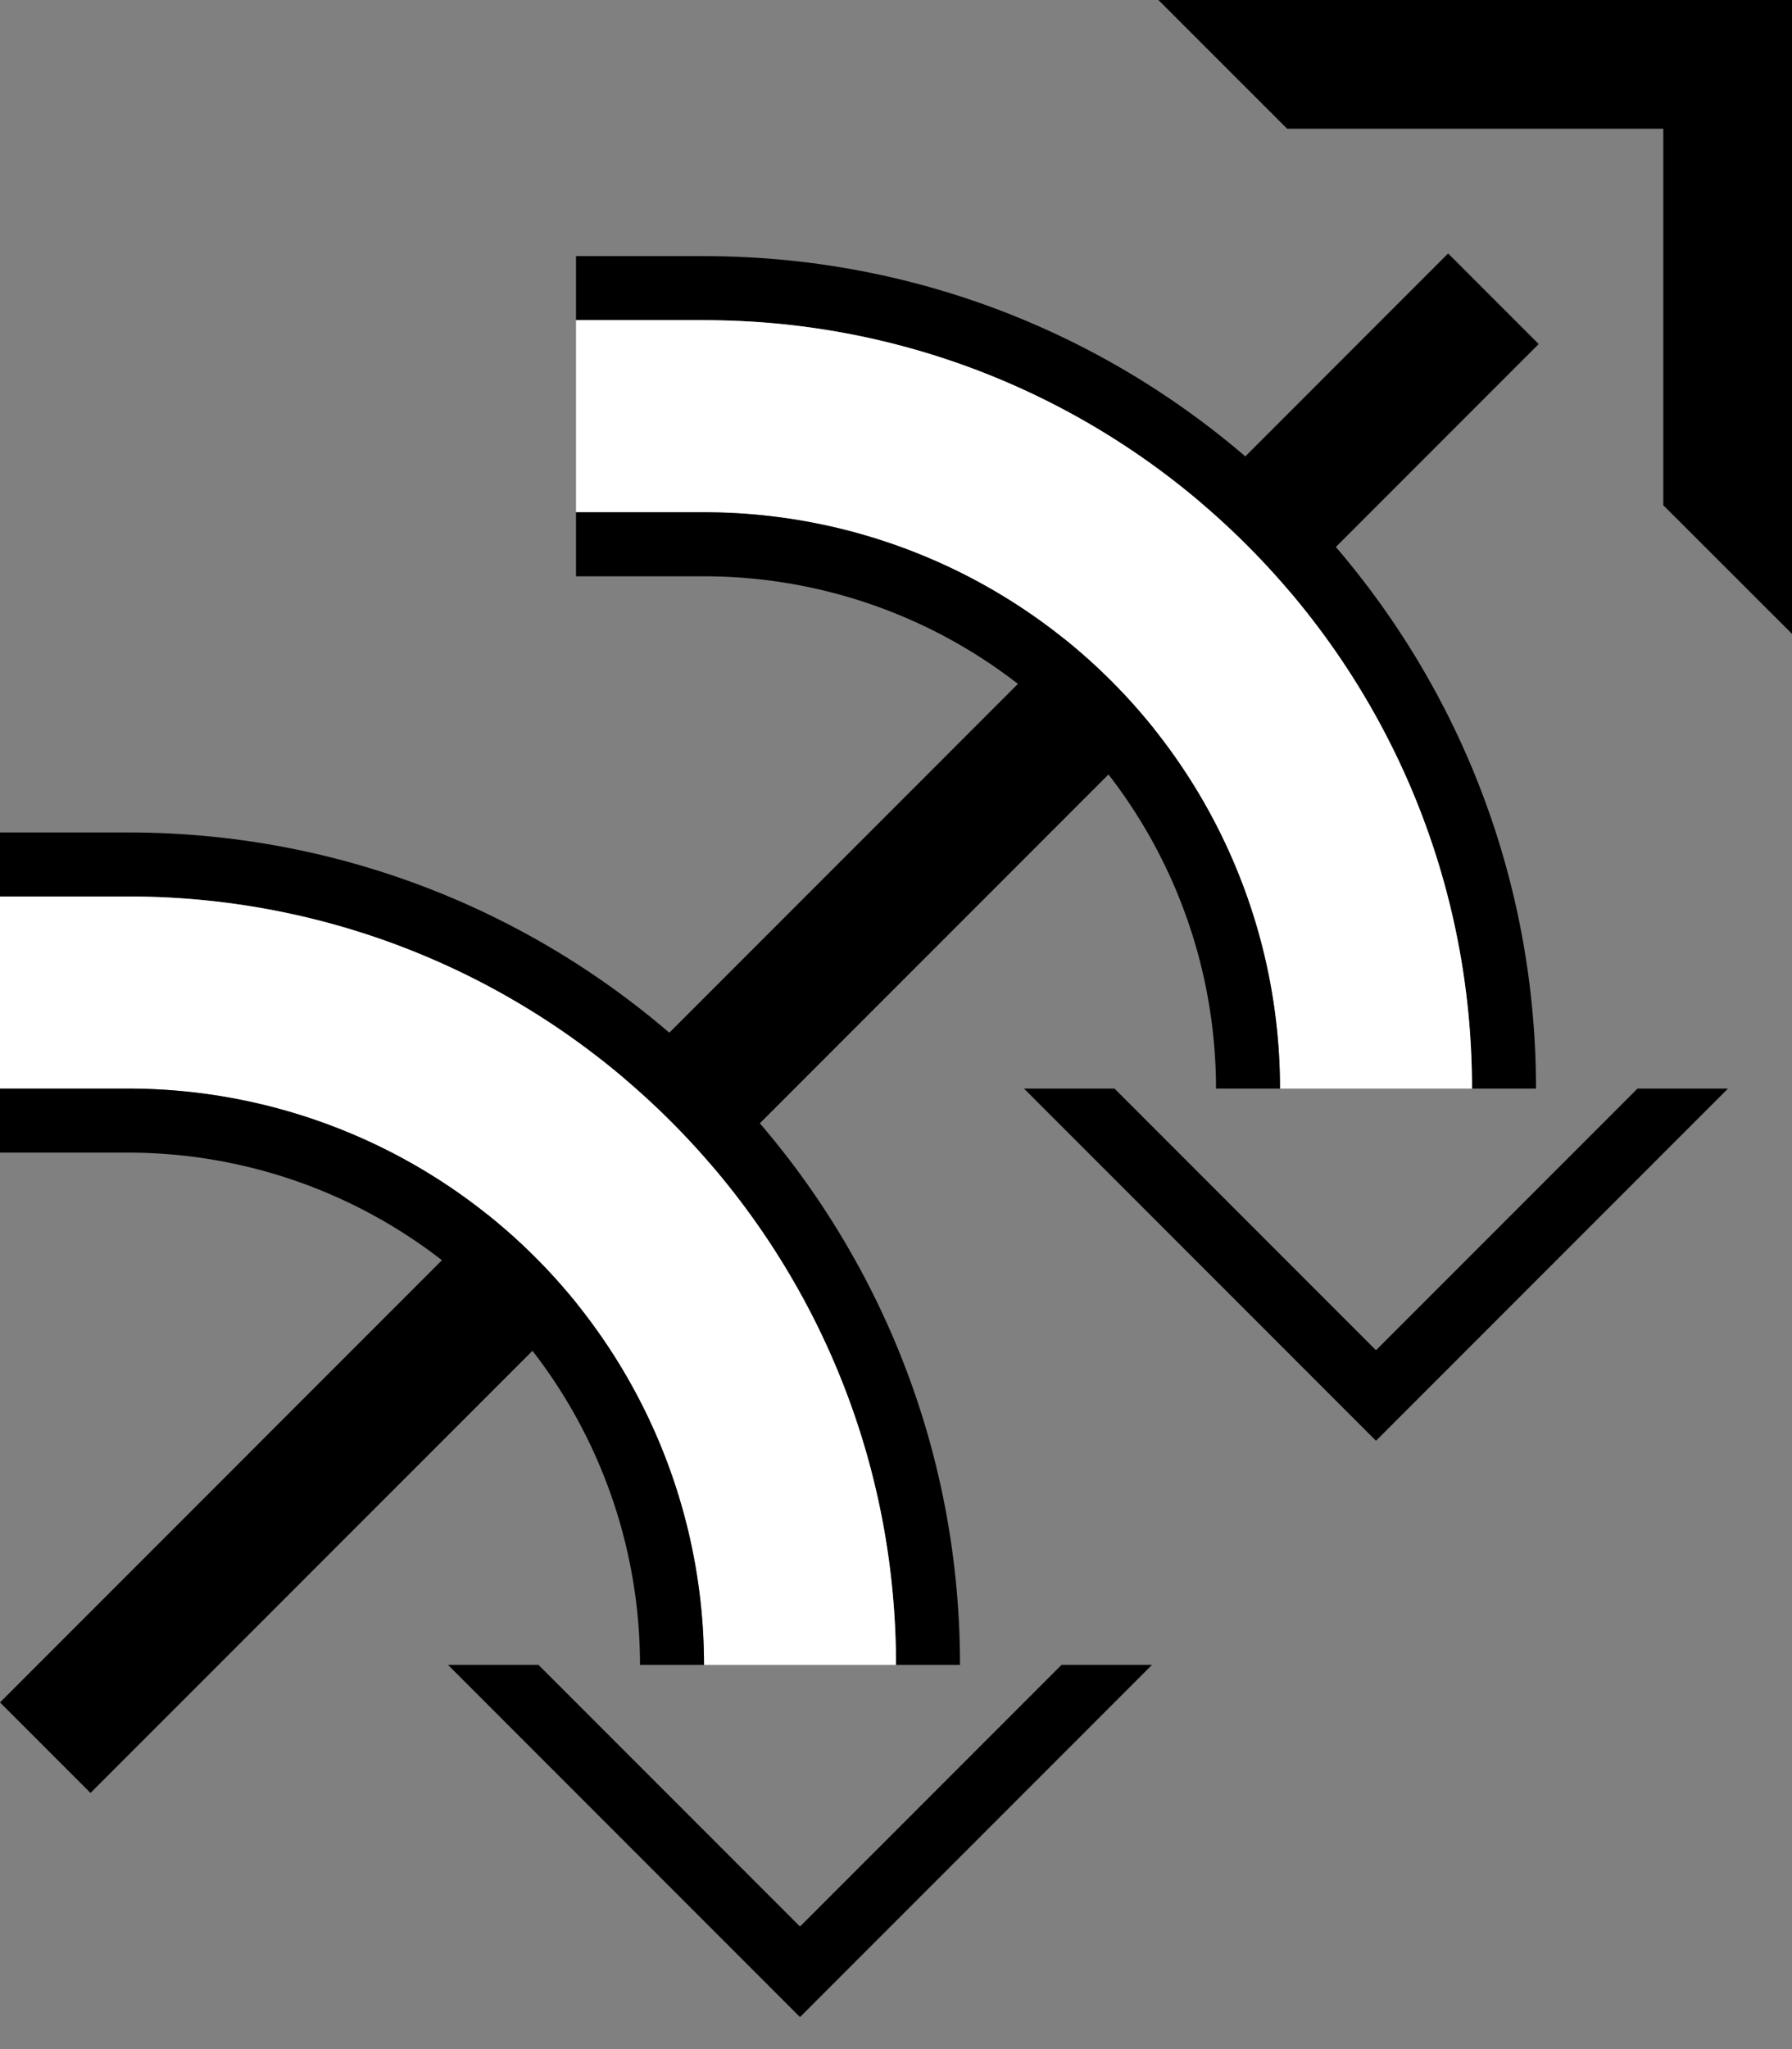 <svg xmlns="http://www.w3.org/2000/svg" version="1.0" width="28" height="32"><rect width="100%" height="100%" fill="#808080" stroke="none"/><path d="M28 9.9V0h-9.9l2.011 2.01h5.878V7.89L28 9.899zM27 17l-5.5 5.5L16 17h1.414l4.086 4.086L25.586 17H27z"/><path d="M11 4c7.18 0 13 5.82 13 13h-1c0-6.627-5.373-12-12-12H9V4h2z"/><path d="M24.042 5.373L1.414 28 0 26.586 22.627 3.958l1.415 1.415z"/><path d="M11 5c6.627 0 12 5.373 12 12h-3a9 9 0 0 0-9-9H9V5h2z" fill="#fff"/><path d="M11 8a9 9 0 0 1 9 9h-1a8 8 0 0 0-8-8H9V8h2zM18 26l-5.5 5.5L7 26h1.414l4.086 4.086L16.586 26H18z"/><path d="M2 13c7.18 0 13 5.82 13 13h-1c0-6.627-5.373-12-12-12H0v-1h2z"/><path d="M2 14c6.627 0 12 5.373 12 12h-3a9 9 0 0 0-9-9H0v-3h2z" fill="#fff"/><path d="M2 17a9 9 0 0 1 9 9h-1a8 8 0 0 0-8-8H0v-1h2z"/></svg>